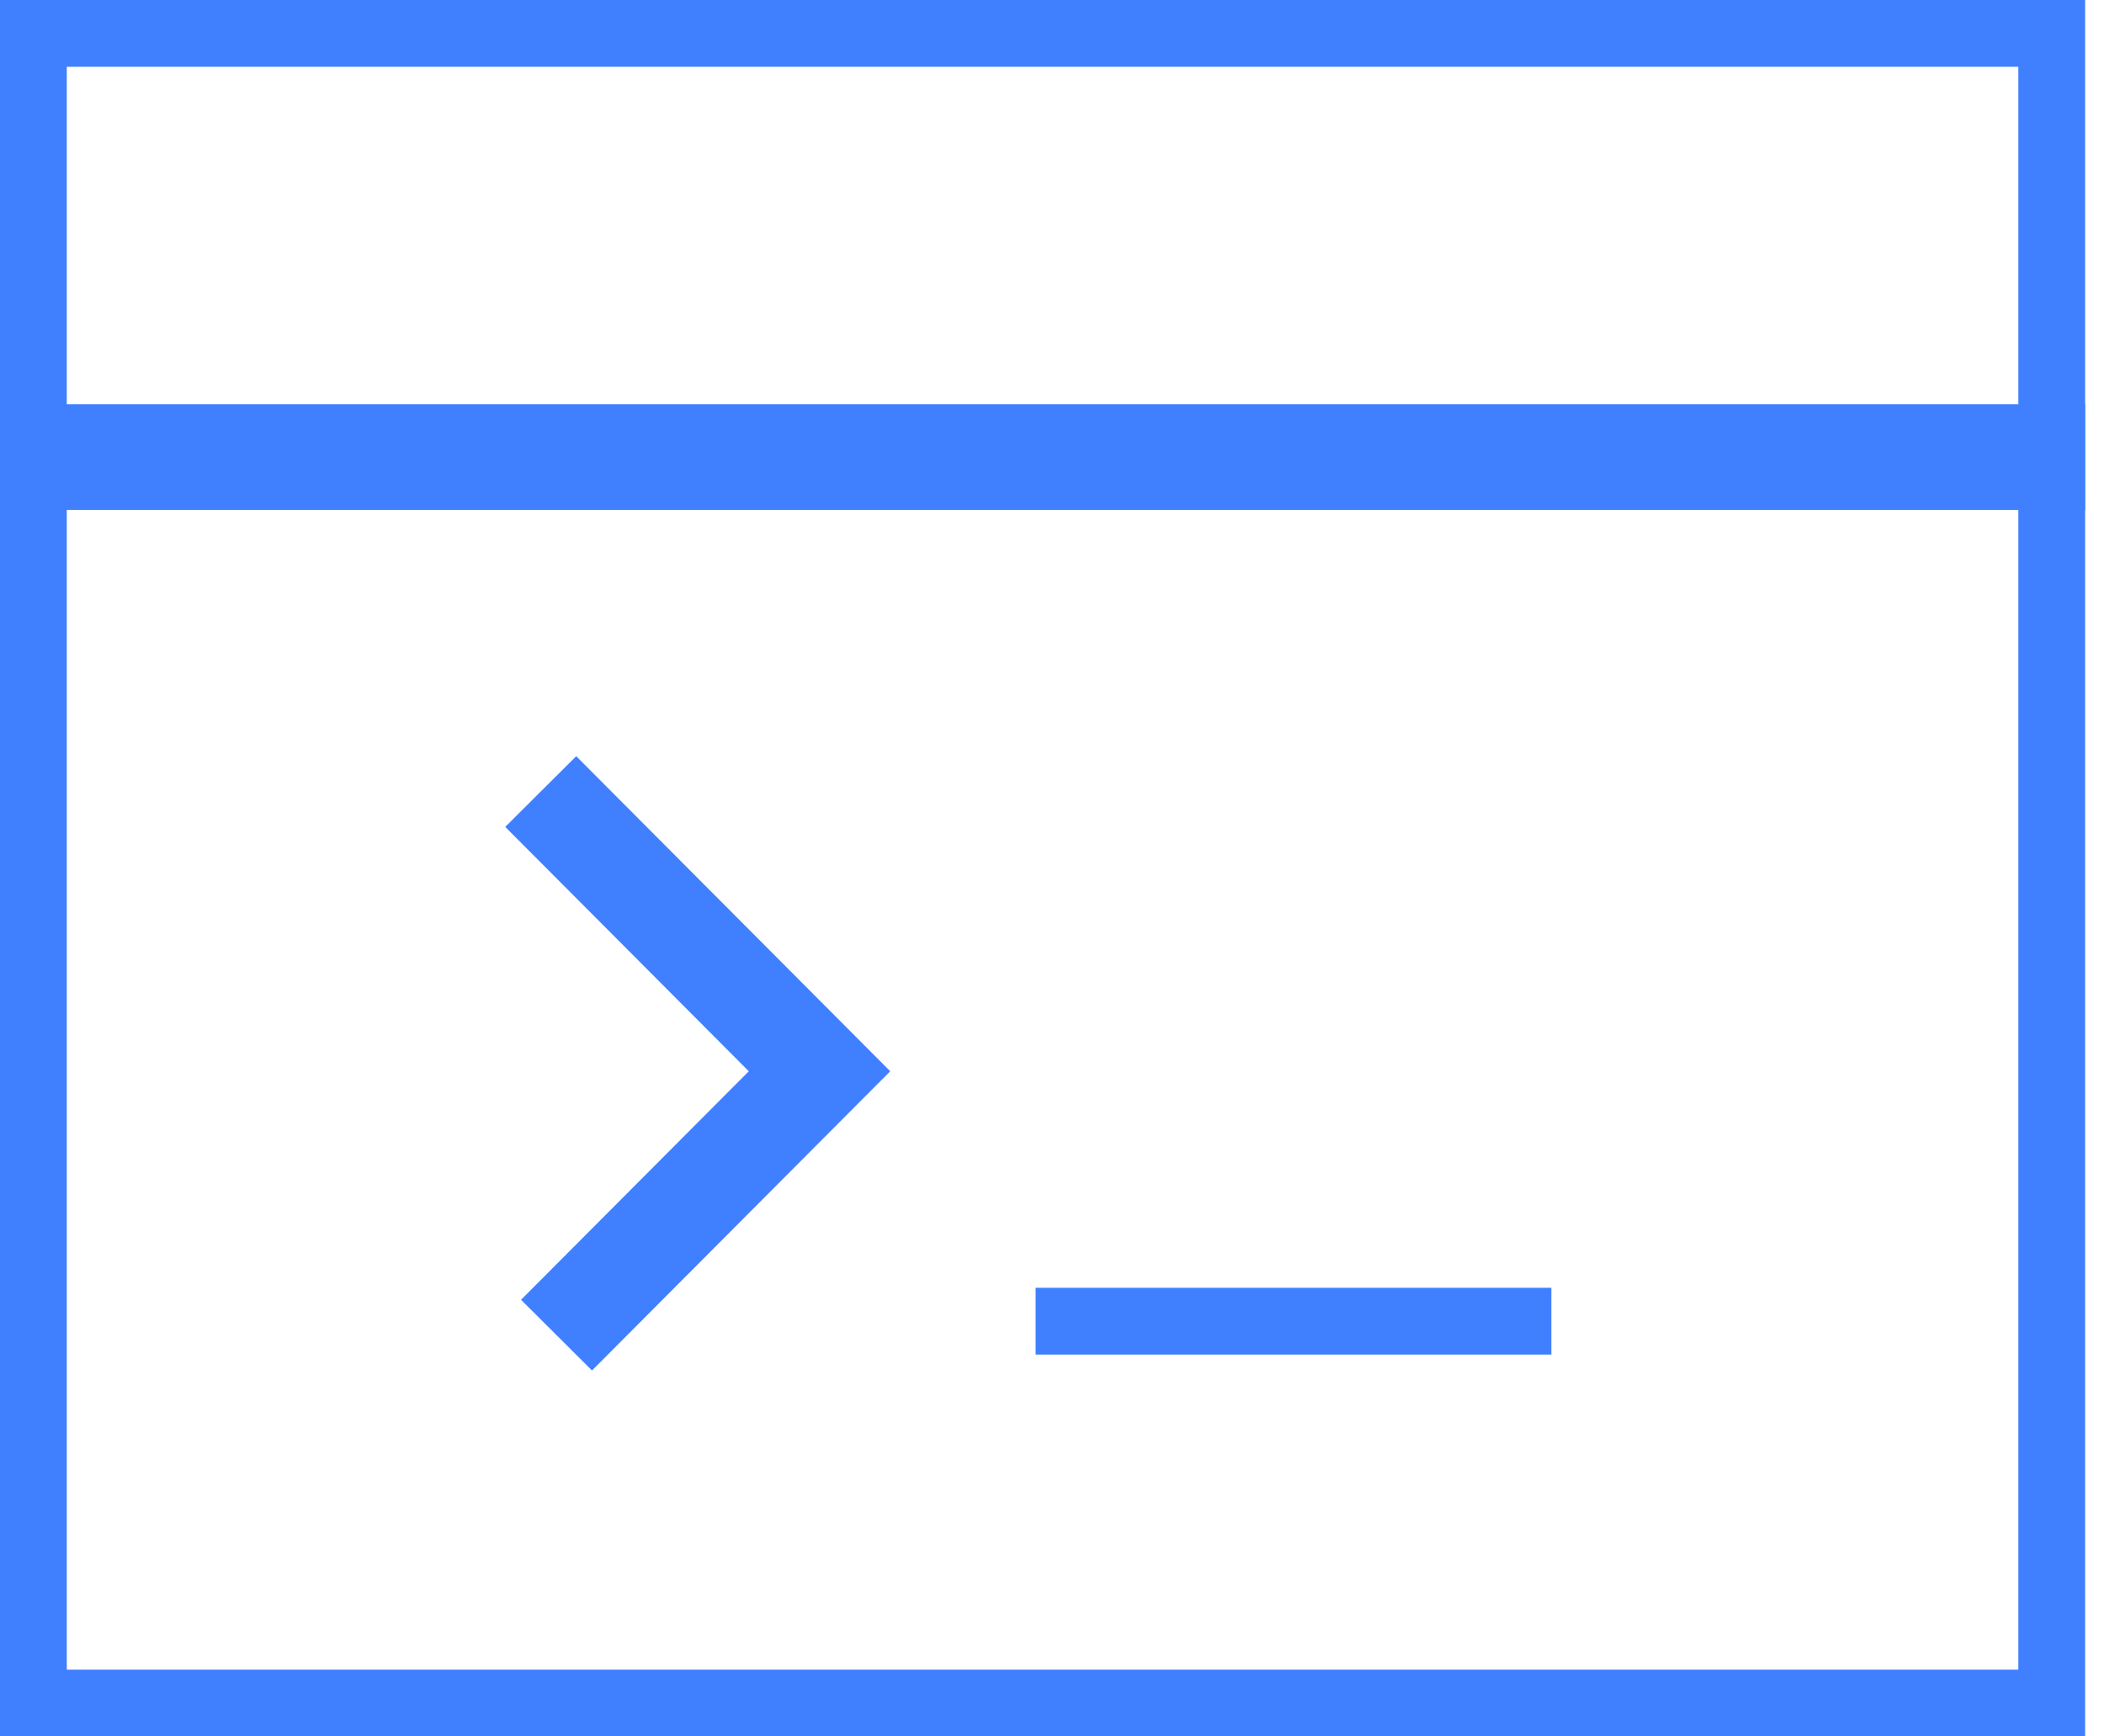 <svg width="63" height="52" viewBox="0 0 63 52" fill="none" xmlns="http://www.w3.org/2000/svg">
<rect x="1" y="1" width="60.435" height="13.27" stroke="#4080FE" stroke-width="2"/>
<rect x="1" y="13.104" width="60.435" height="37.896" stroke="#4080FE" stroke-width="2"/>
<path d="M16.191 23.704L24.539 32.081L16.664 39.983" stroke="#4080FE" stroke-width="3"/>
<path d="M31.009 39.565H46.452" stroke="#4080FE" stroke-width="2"/>
</svg>
